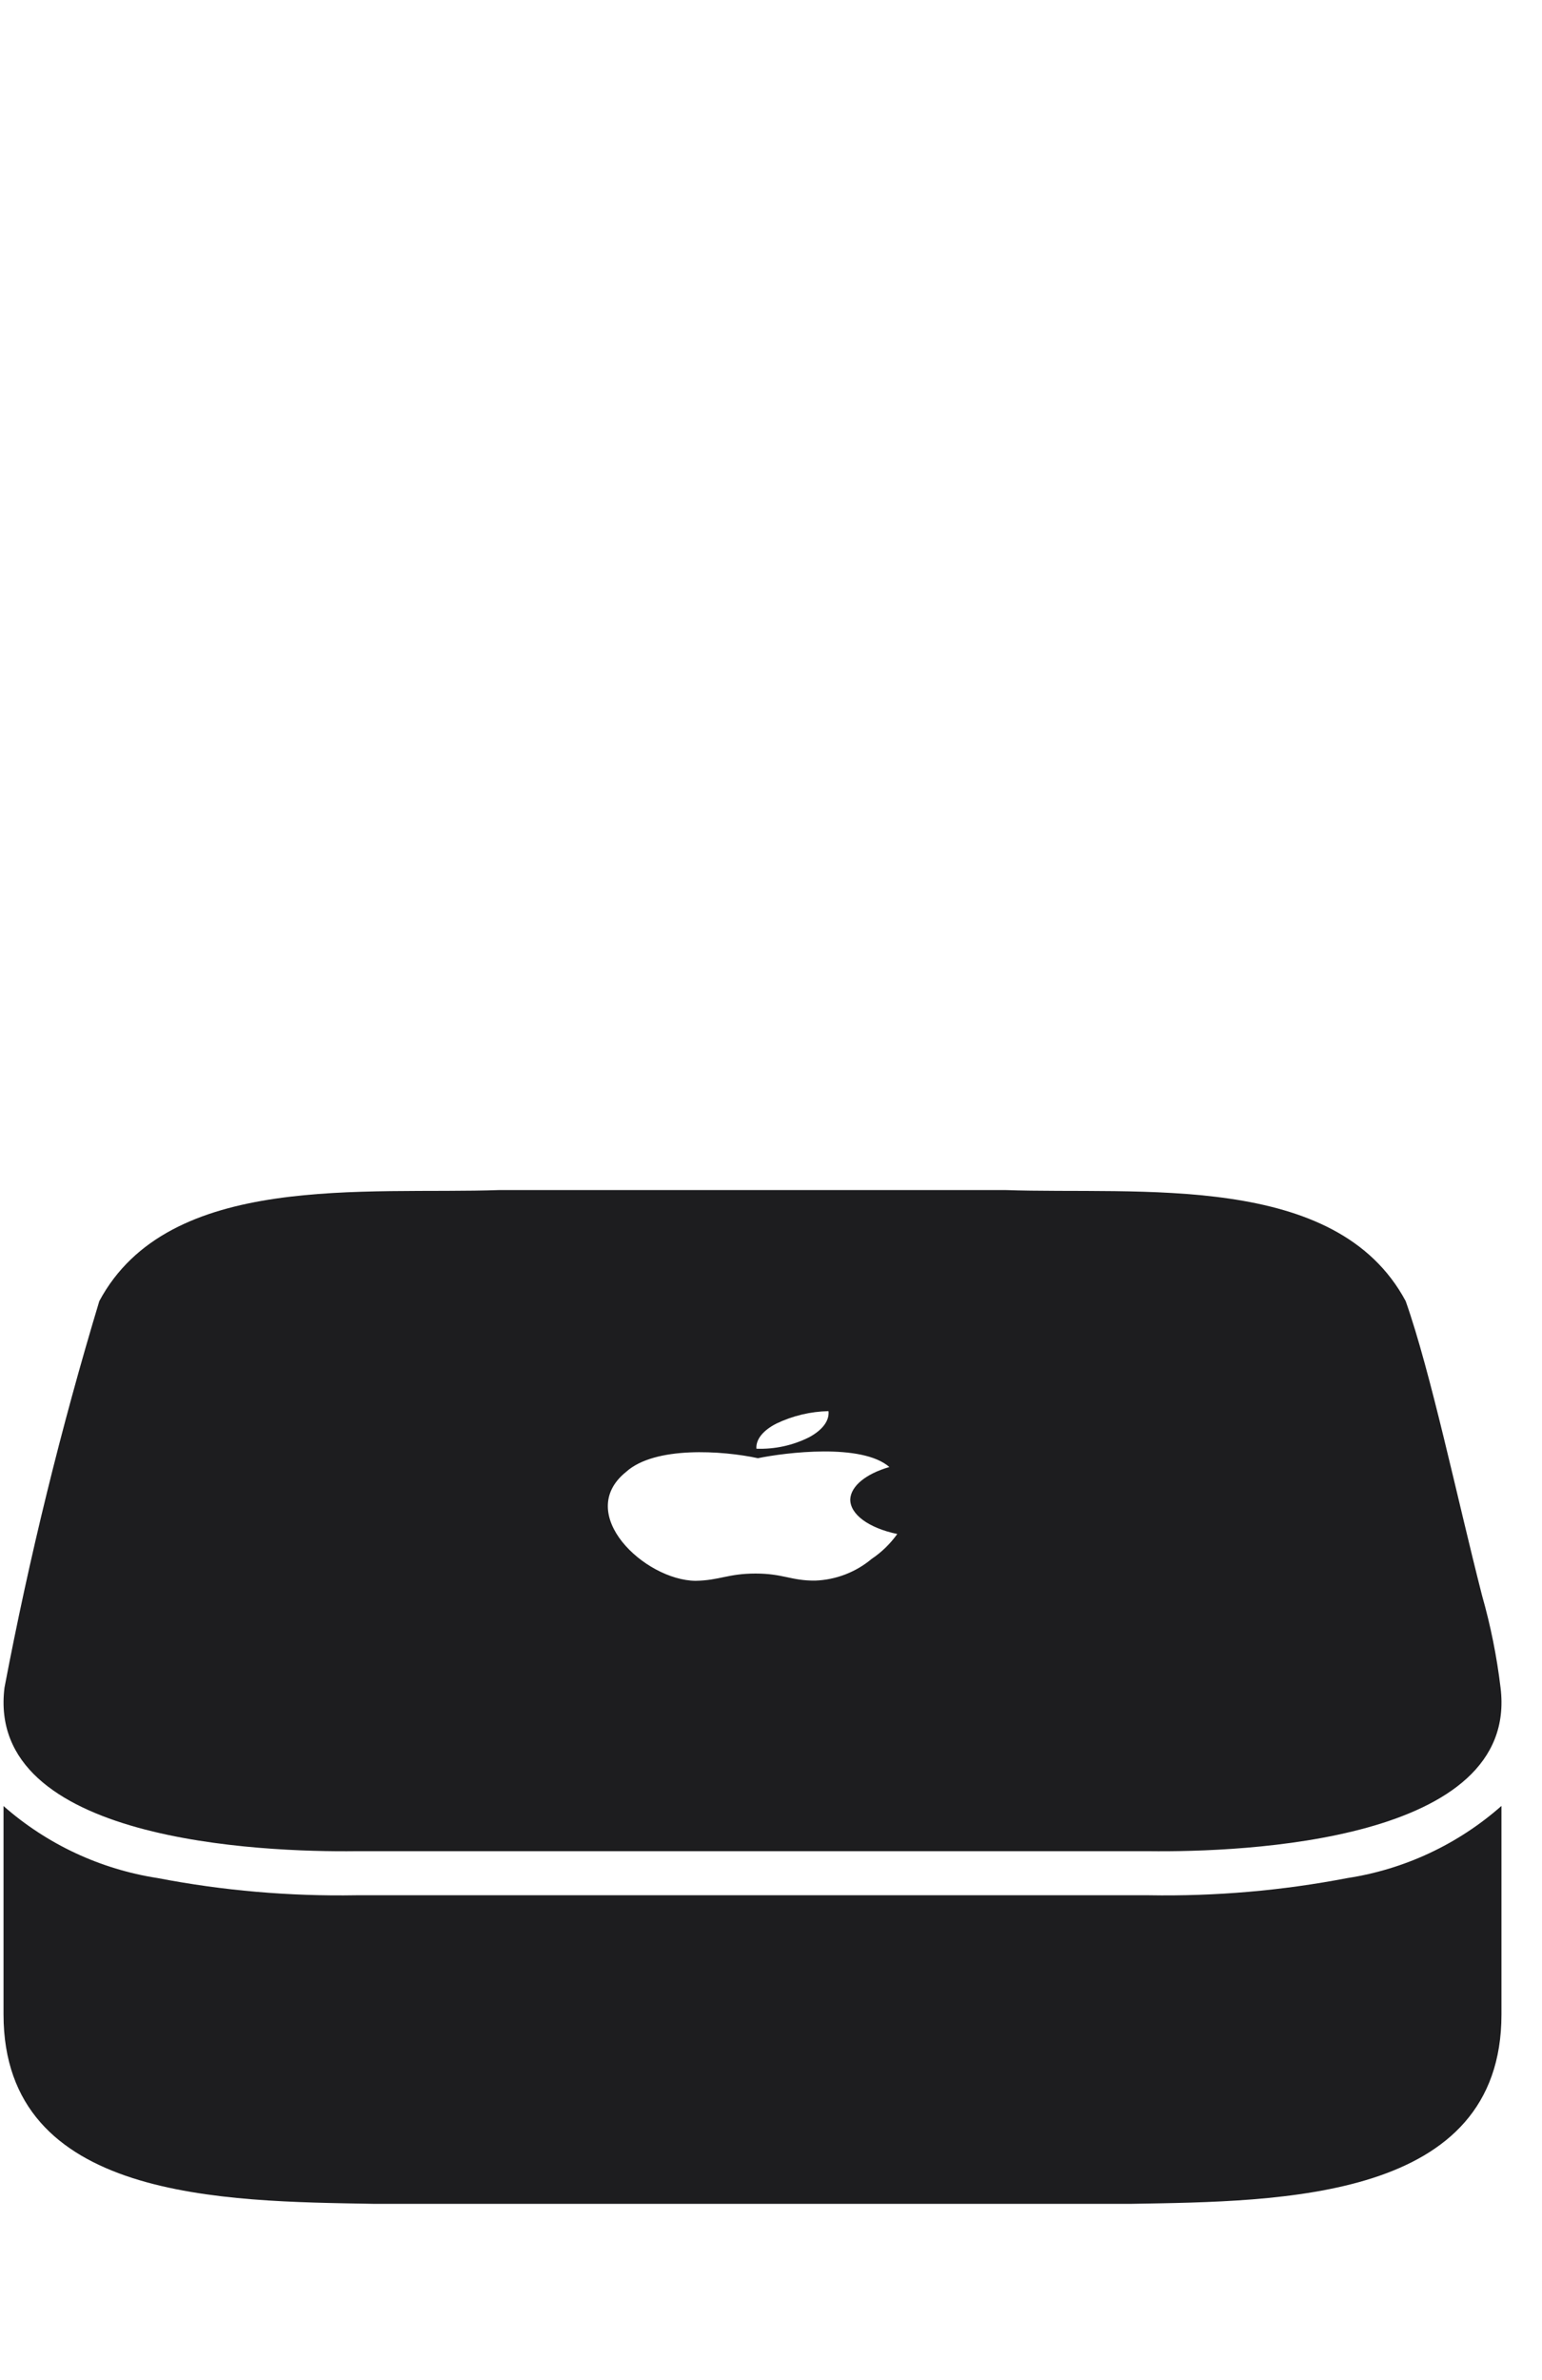 <svg xmlns="http://www.w3.org/2000/svg" viewBox="0 0 35 54"
     fill="none">
    <g clip-path="url(#clip0_2_347)">
        <path d="M30.584 42.61C31.882 42.411 33.096 41.842 34.08 40.973V45.703C34.08 49.933 29.074 49.943 25.694 50.001H8.466C5.086 49.942 0.08 49.932 0.08 45.702V40.976C1.066 41.843 2.279 42.41 3.577 42.61C5.061 42.896 6.572 43.026 8.084 43H26.076C27.588 43.026 29.099 42.896 30.584 42.61ZM34.059 38.289C34.493 41.782 28.224 42.026 26.076 42H8.084C5.936 42.026 -0.332 41.782 0.102 38.289C0.665 35.33 1.384 32.403 2.254 29.52C3.832 26.574 8.303 27.107 11.35 27H22.81C25.857 27.108 30.326 26.573 31.906 29.52C32.476 31.133 33.072 33.981 33.639 36.199C33.834 36.883 33.974 37.582 34.059 38.289ZM15.787 35.866C16.339 35.856 16.521 35.701 17.15 35.701C17.779 35.701 17.956 35.866 18.503 35.861C18.974 35.844 19.426 35.67 19.787 35.367C20.012 35.216 20.208 35.025 20.366 34.804C19.709 34.666 19.292 34.354 19.299 34.013C19.317 33.714 19.653 33.439 20.187 33.284C19.56 32.738 17.826 32.956 17.203 33.084C16.401 32.911 14.862 32.804 14.209 33.396C13.033 34.343 14.628 35.852 15.787 35.866ZM17.169 32.869C17.585 32.884 17.997 32.794 18.369 32.607C18.674 32.441 18.829 32.229 18.805 32.016C18.396 32.025 17.994 32.121 17.625 32.297C17.318 32.453 17.153 32.659 17.169 32.869Z"
              fill="#1D1D1F"/>
    </g>
    <defs>
        <clipPath id="clip0_2_347">
            <rect width="34" height="54" fill="white"
                  transform="translate(0.08)"/>
        </clipPath>
    </defs>
</svg>